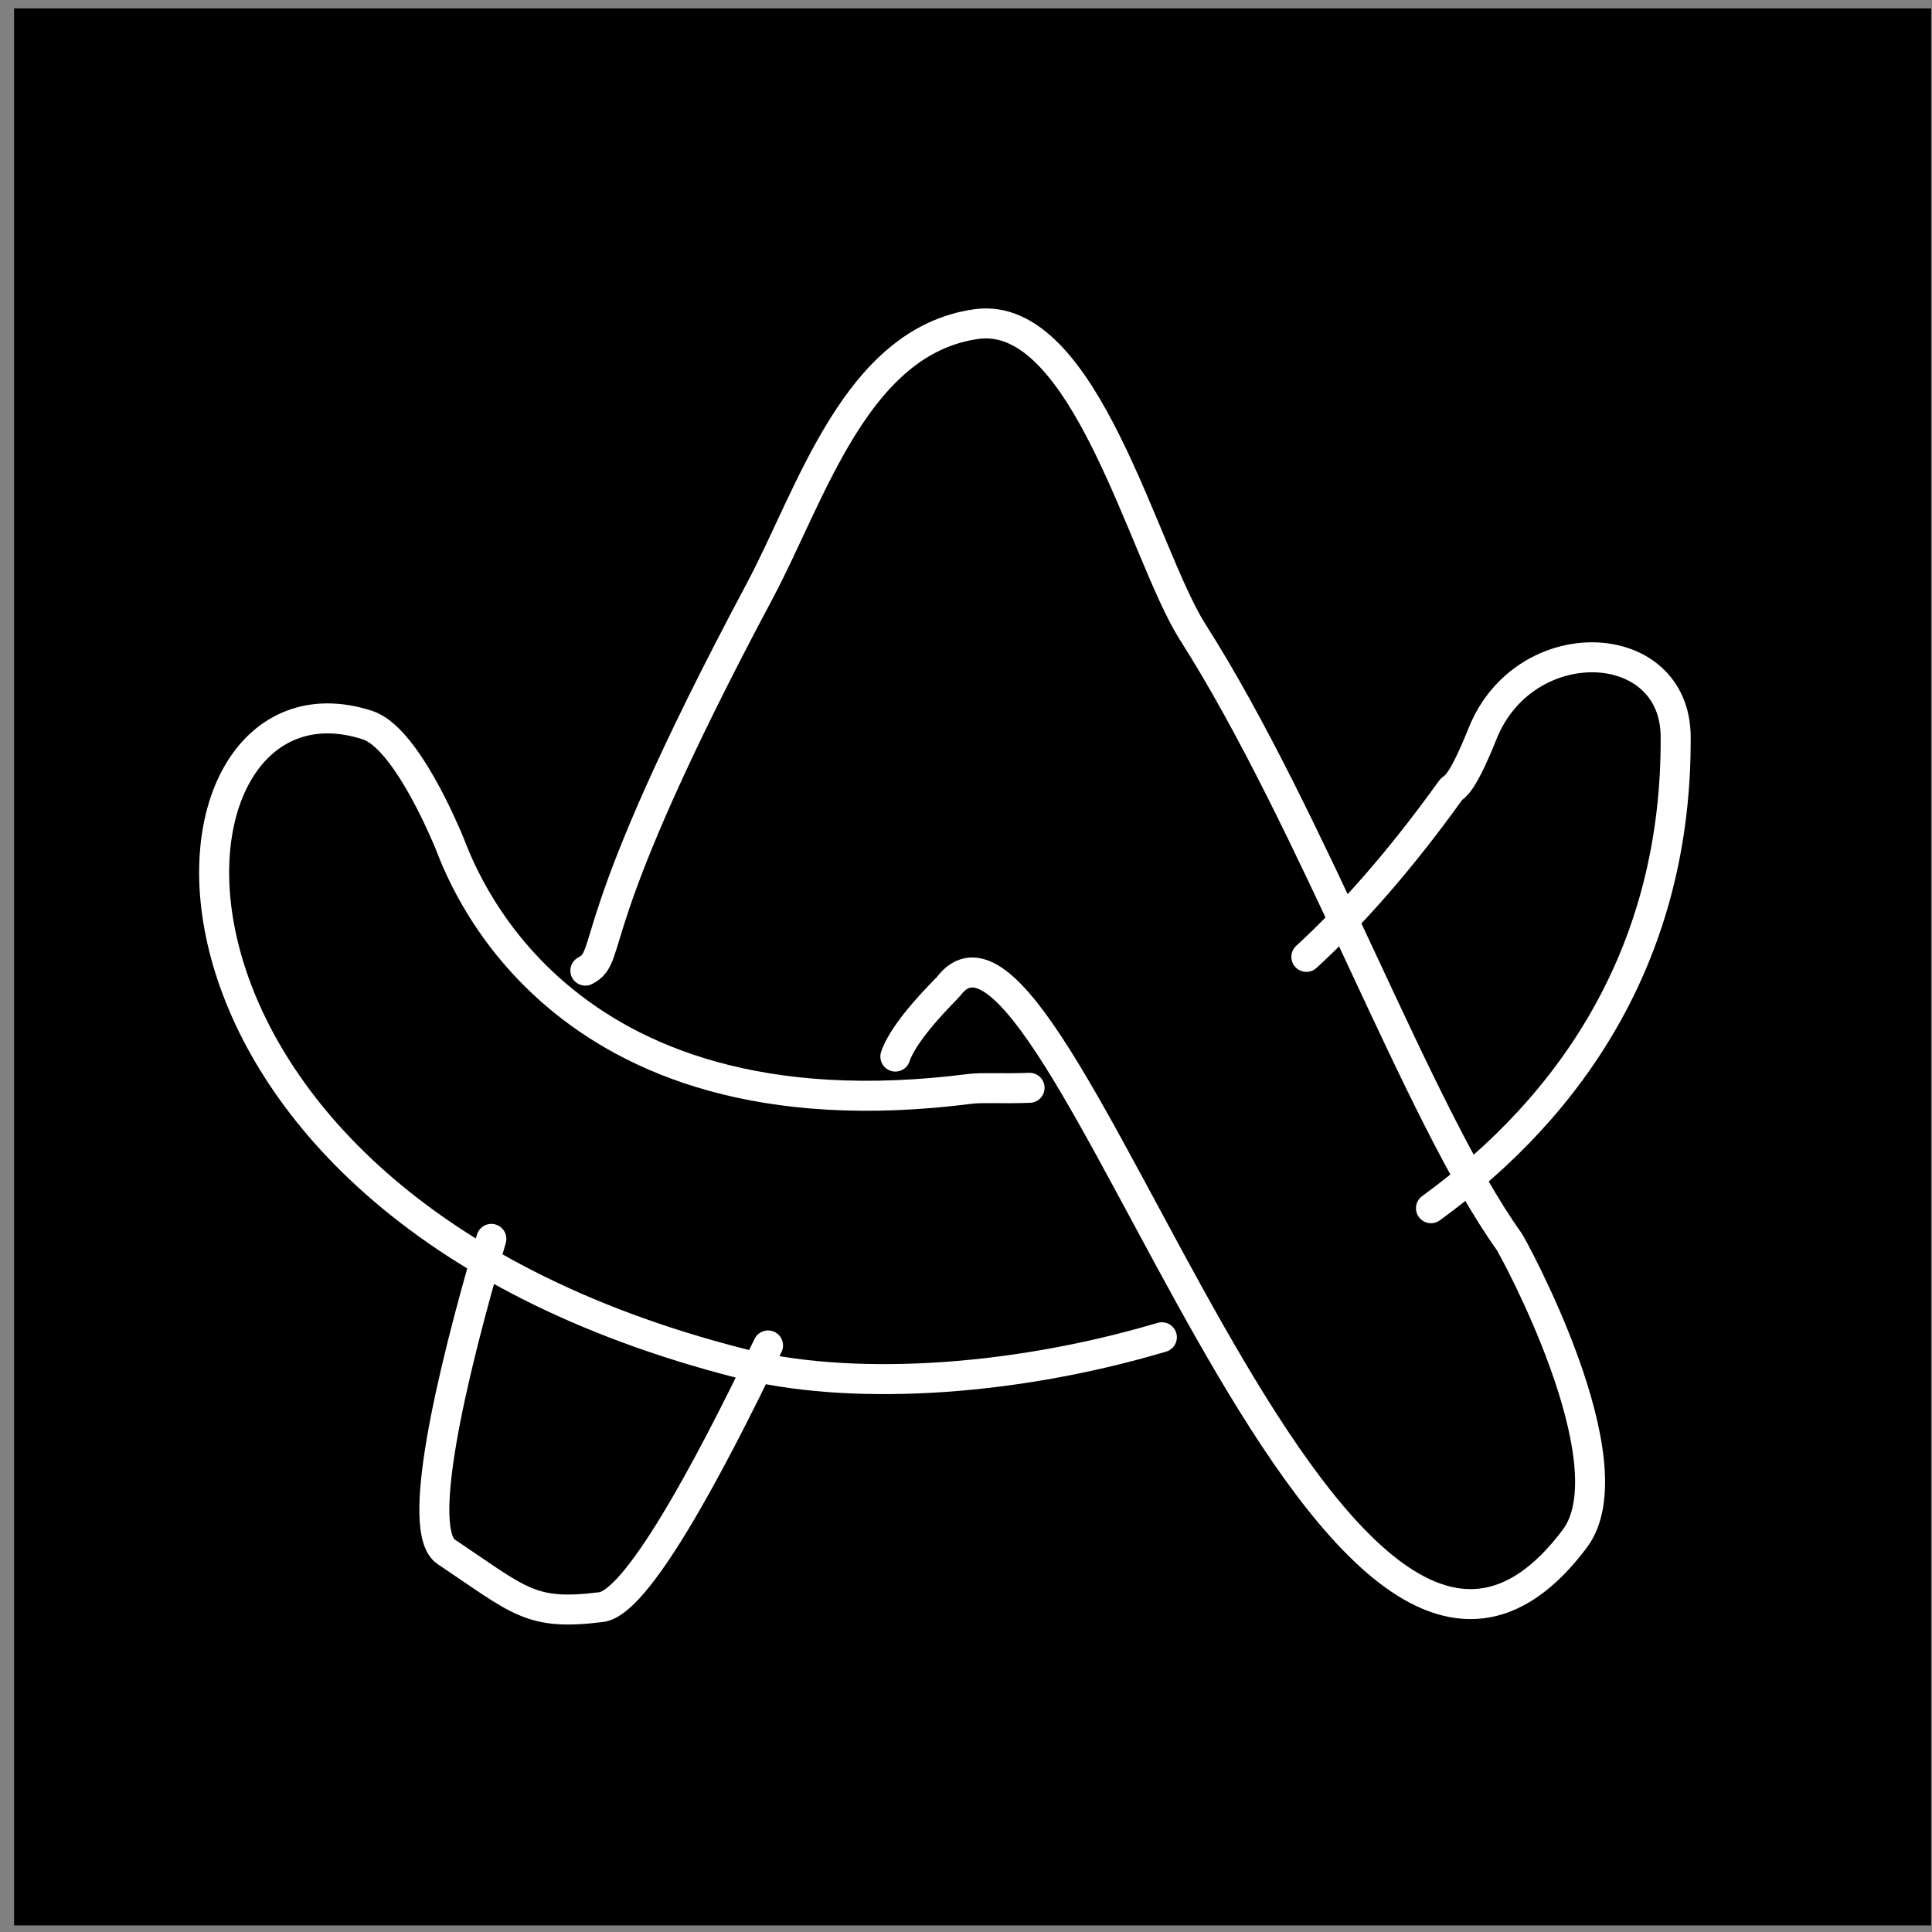 <?xml version="1.0" encoding="UTF-8" standalone="no"?>
<!DOCTYPE svg PUBLIC "-//W3C//DTD SVG 1.1//EN" "http://www.w3.org/Graphics/SVG/1.1/DTD/svg11.dtd">
<svg width="100%" height="100%" viewBox="0 0 129 129" version="1.1" xmlns="http://www.w3.org/2000/svg" xmlns:xlink="http://www.w3.org/1999/xlink" xml:space="preserve" xmlns:serif="http://www.serif.com/" style="fill-rule:evenodd;clip-rule:evenodd;stroke-linecap:round;stroke-linejoin:round;stroke-miterlimit:1.5;">
    <rect x="0" y="0" width="129" height="129" fill="#808080" stroke="none"/>
    <g transform="matrix(1,0,0,1,-138,-3955)">
        <g id="arc-browser" transform="matrix(1,0,0,1,138.941,3955.56)">
            <rect x="0" y="0" width="128" height="128"/>
            <g transform="matrix(1.157,0,0,1.157,-9.962,-19.17)">
                <g transform="matrix(0.999,0.07,-0.07,0.998,148.007,-3959.3)">
                    <path d="M217.039,4023.46C219.458,4020.9 222.017,4017.58 224.667,4013.28C224.824,4013.02 225.193,4013.24 226.268,4009.9C228.262,4003.69 236.932,4003.41 237.38,4009.29C238.32,4021.62 232.993,4030.89 225.216,4037.42" style="fill:none;stroke:white;stroke-width:1.73px;"/>
                </g>
                <g transform="matrix(0.999,0.07,-0.07,0.998,148.007,-3959.3)">
                    <path d="M210.266,4045.93C201.375,4049.26 192.234,4050.24 186.15,4049.13C148.086,4042.21 148.891,4010.6 162.135,4013.91C164.372,4014.47 167,4019.73 167.294,4020.31C167.989,4021.7 174.354,4037.19 198.246,4032.41C198.968,4032.27 200.13,4032.28 201.655,4032.11" style="fill:none;stroke:white;stroke-width:1.73px;"/>
                </g>
                <g transform="matrix(1,0,0,1,-138.941,-3955.56)">
                    <path d="M180.518,4027.66C182.225,4026.77 180.08,4025.44 190.565,4005.78C193.569,4000.15 196.124,3991.34 203.064,3990.35C209.349,3989.45 212.717,4003.64 215.563,4008.11C222.55,4019.09 228.561,4035.92 233.821,4043.28C234.044,4043.59 240.884,4056.08 237.62,4060.44C223.373,4079.43 207.741,4020.22 201.471,4028.58C201.382,4028.7 198.936,4031.03 198.408,4032.62" style="fill:none;stroke:white;stroke-width:1.73px;"/>
                </g>
                <g transform="matrix(1,0,0,1,-138.941,-3955.56)">
                    <path d="M191.061,4049.29C187.468,4056.79 183.455,4064.14 181.434,4064.39C177.34,4064.9 176.77,4064.06 172.489,4061.2C170.719,4060.03 172.659,4051.42 175.094,4043.14" style="fill:none;stroke:white;stroke-width:1.73px;"/>
                </g>
            </g>
        </g>
    </g>
</svg>
